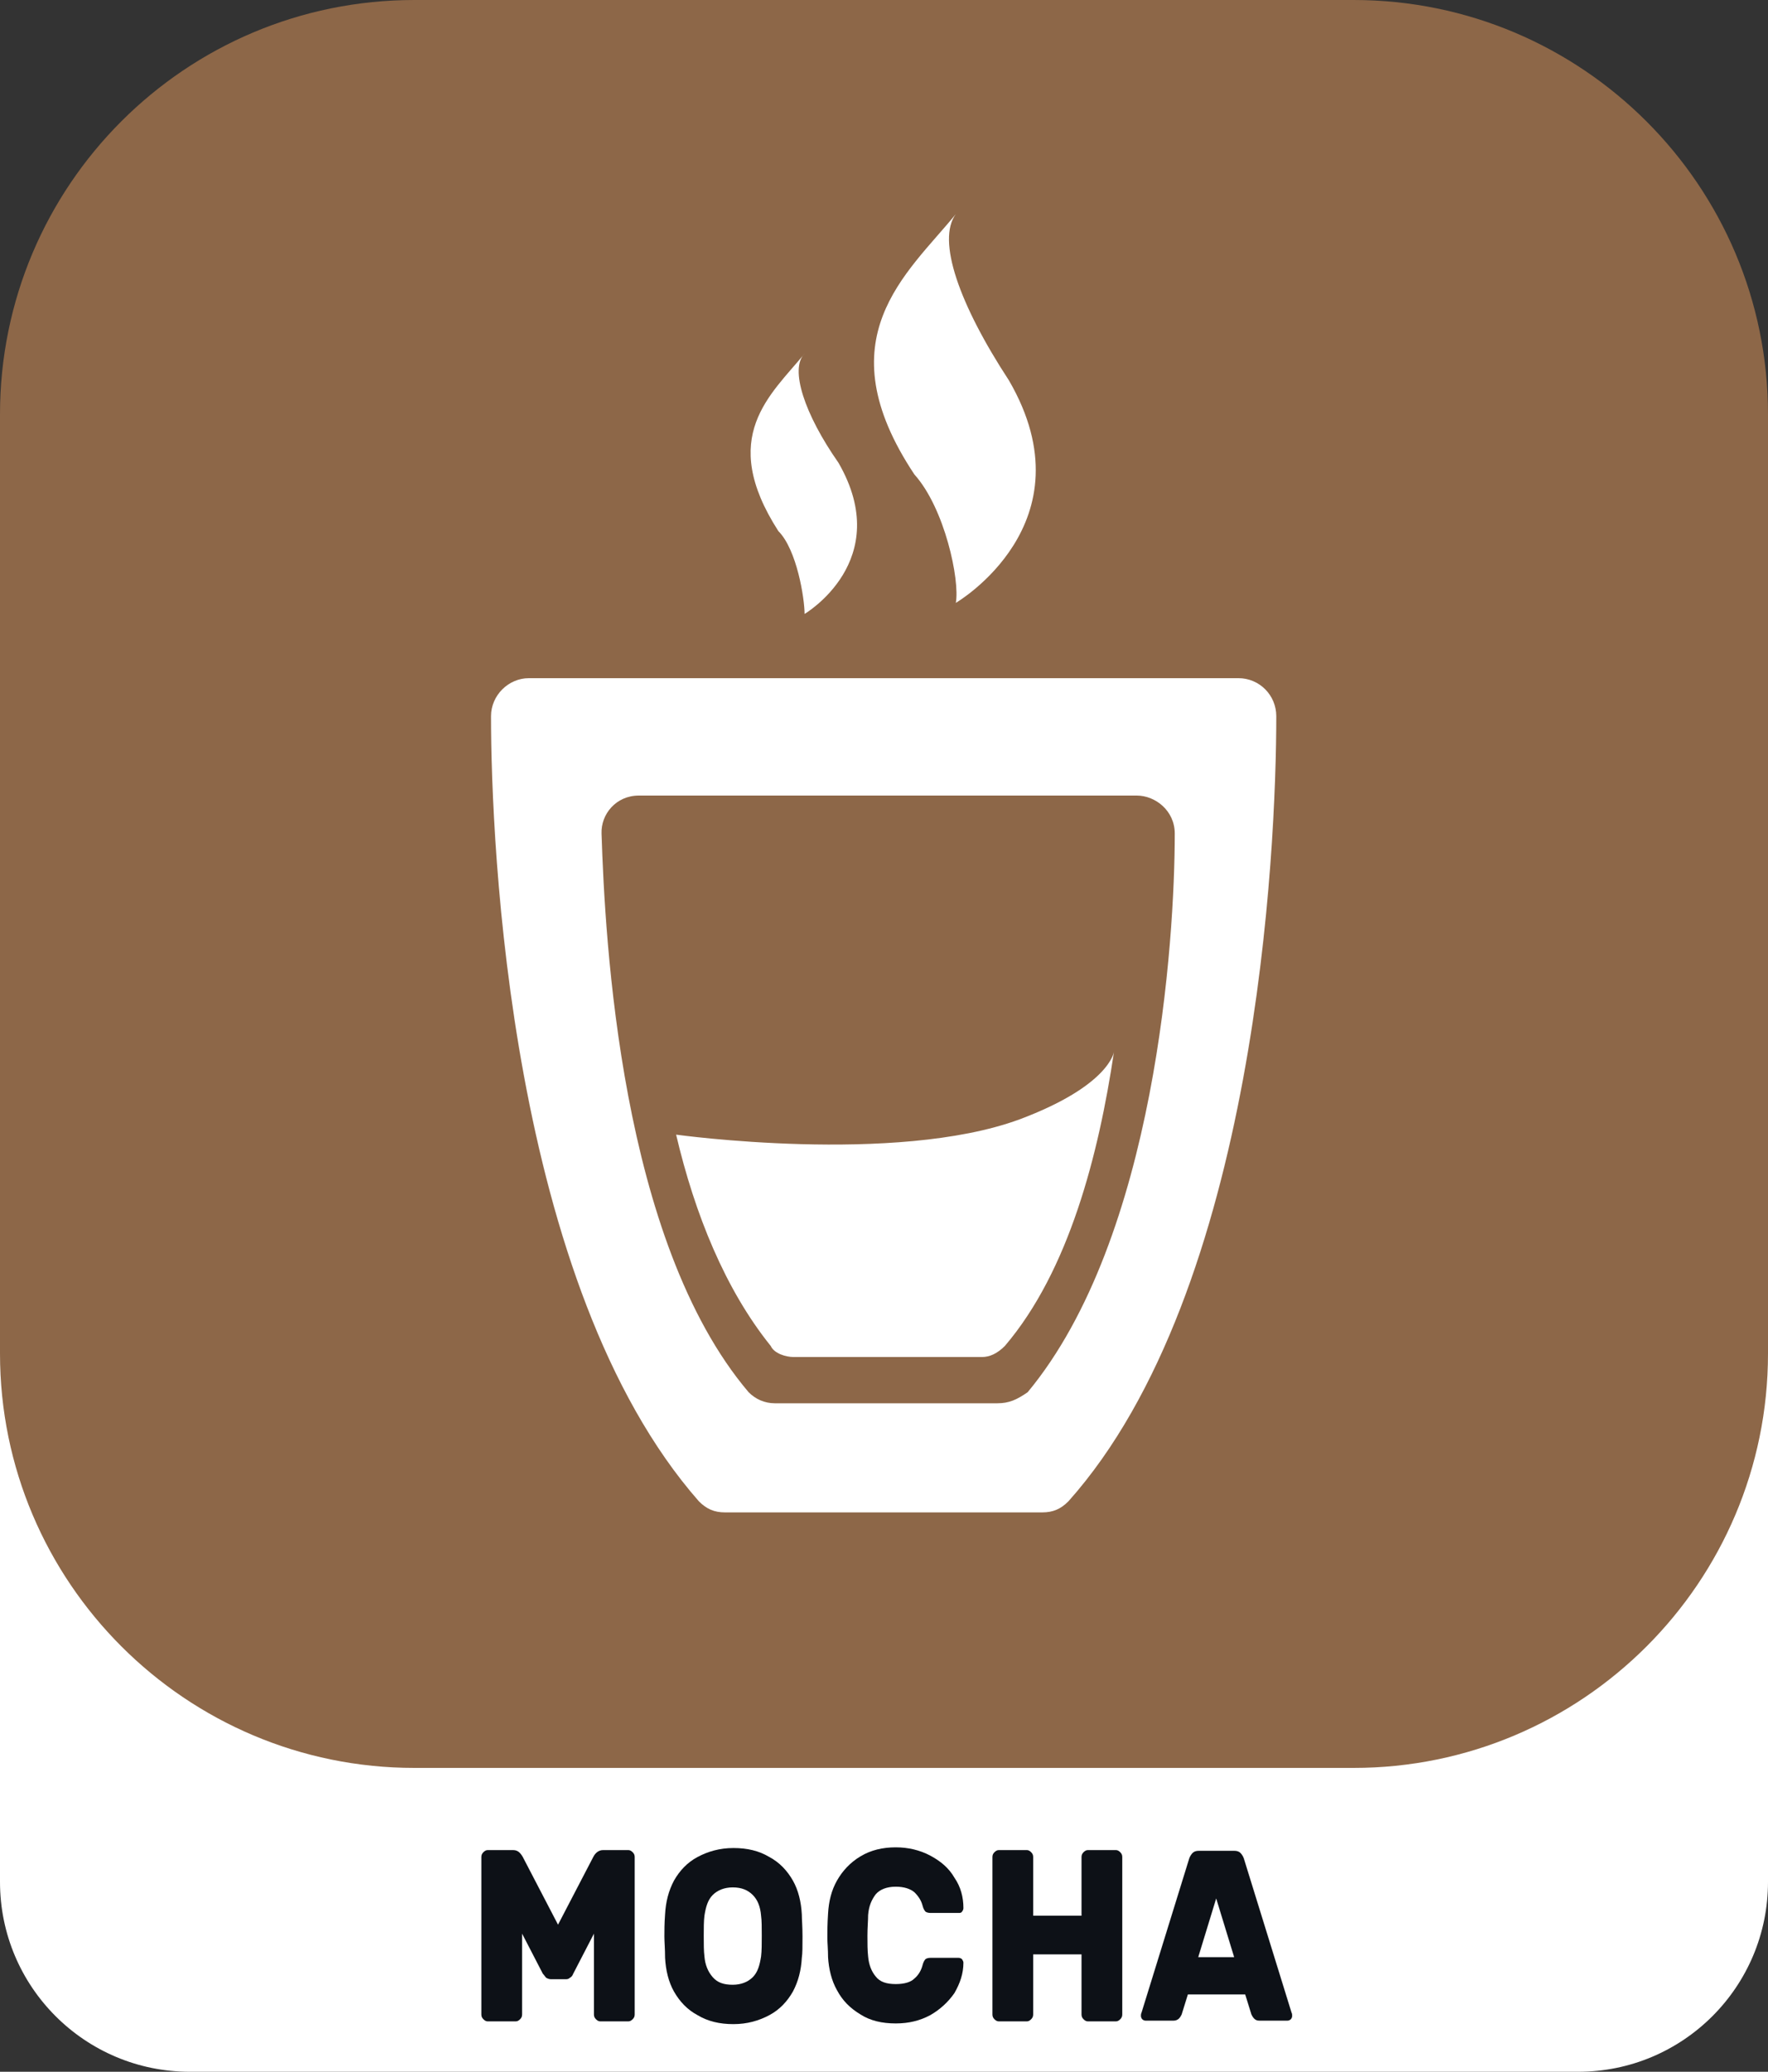 <?xml version="1.0" encoding="utf-8"?>
<!-- Generator: Adobe Illustrator 24.3.0, SVG Export Plug-In . SVG Version: 6.00 Build 0)  -->
<svg version="1.1" id="Layer_1" xmlns="http://www.w3.org/2000/svg" xmlns:xlink="http://www.w3.org/1999/xlink" x="0px" y="0px"
	 viewBox="0 0 256 300" style="enable-background:new 0 0 256 300;" xml:space="preserve">
<rect x="0" y="0" width="256" height="300" fill="#333333" stroke="none"/>
<style type="text/css">
	.st0{fill:#FFFFFF;}
	.st1{fill:#8D6748;}
	.st2{enable-background:new    ;}
	.st3{fill:#0D1117;}
</style>
<path class="st0" d="M27.5,162.6h201c15.2,0,27.5,12.3,27.5,27.5v82.4c0,15.2-12.3,27.5-27.5,27.5h-201C12.3,300,0,287.7,0,272.5
	v-82.4C0,174.9,12.3,162.6,27.5,162.6z"/>
<path class="st1" d="M60,0h136c33.1,0,60,26.9,60,60v136c0,33.1-26.9,60-60,60H60c-33.1,0-60-26.9-60-60V60C0,26.9,26.8,0,60,0z"/>
<g class="st2">
	<path class="st3" d="M75.6,280v11.7c0,0.3-0.1,0.5-0.3,0.7c-0.2,0.2-0.4,0.3-0.6,0.3h-4.1c-0.2,0-0.4-0.1-0.6-0.3
		c-0.2-0.2-0.3-0.4-0.3-0.7v-22.8c0-0.3,0.1-0.5,0.3-0.7c0.2-0.2,0.4-0.3,0.6-0.3h3.7c0.6,0,1,0.3,1.4,1l5.1,9.8l5.1-9.8
		c0.3-0.6,0.8-1,1.4-1h3.7c0.2,0,0.4,0.1,0.6,0.3c0.2,0.2,0.3,0.4,0.3,0.7v22.8c0,0.3-0.1,0.5-0.3,0.7c-0.2,0.2-0.4,0.3-0.6,0.3
		h-4.1c-0.2,0-0.4-0.1-0.6-0.3c-0.2-0.2-0.3-0.4-0.3-0.7V280l-3,5.8c-0.1,0.3-0.3,0.5-0.5,0.6c-0.2,0.2-0.4,0.2-0.7,0.2h-2
		c-0.3,0-0.5-0.1-0.7-0.2c-0.2-0.2-0.3-0.4-0.5-0.6L75.6,280z"/>
	<path class="st3" d="M111.4,268.9c1.5,0.8,2.6,2,3.4,3.4c0.8,1.4,1.2,3.1,1.3,4.9c0,0.7,0.1,1.7,0.1,3.2c0,1.4,0,2.5-0.1,3.1
		c-0.1,1.8-0.5,3.4-1.3,4.9c-0.8,1.4-1.9,2.6-3.4,3.4c-1.5,0.8-3.2,1.3-5.2,1.3c-2,0-3.7-0.4-5.2-1.3c-1.5-0.8-2.6-2-3.4-3.4
		c-0.8-1.4-1.2-3.1-1.3-4.9c0-1.3-0.1-2.3-0.1-3.1c0-0.8,0-1.9,0.1-3.2c0.1-1.8,0.5-3.4,1.3-4.9c0.8-1.4,1.9-2.6,3.4-3.4
		c1.5-0.8,3.2-1.3,5.2-1.3C108.2,267.6,109.9,268,111.4,268.9z M109,274.4c-0.7-0.7-1.6-1.1-2.9-1.1c-1.2,0-2.2,0.4-2.9,1.1
		s-1,1.7-1.2,3c-0.1,0.8-0.1,1.8-0.1,2.9c0,1.2,0,2.2,0.1,3c0.1,1.2,0.5,2.2,1.2,3s1.6,1.1,2.9,1.1c1.2,0,2.2-0.4,2.9-1.1
		s1-1.7,1.2-3c0.1-0.8,0.1-1.9,0.1-3c0-1.2,0-2.2-0.1-2.9C110.1,276.1,109.7,275.1,109,274.4z"/>
	<path class="st3" d="M126.8,286.2c0.6,0.8,1.6,1.1,2.9,1.1c1.3,0,2.2-0.3,2.7-0.8c0.6-0.5,1-1.2,1.2-2c0.1-0.4,0.3-0.7,0.4-0.8
		c0.1-0.1,0.4-0.2,0.7-0.2h4.1c0.2,0,0.4,0.1,0.5,0.2c0.1,0.2,0.2,0.3,0.2,0.5c0,1.6-0.5,3-1.3,4.4c-0.9,1.3-2.1,2.4-3.5,3.2
		c-1.5,0.8-3.1,1.2-5,1.2c-2,0-3.7-0.4-5.1-1.3c-1.5-0.9-2.6-2-3.4-3.5c-0.8-1.4-1.2-3.1-1.3-4.8c0-1.1-0.1-2.1-0.1-2.8
		c0-0.9,0-2,0.1-3.5c0.1-1.8,0.5-3.4,1.3-4.8s1.9-2.6,3.4-3.5c1.5-0.9,3.2-1.3,5.1-1.3c1.8,0,3.5,0.4,5,1.2s2.7,1.8,3.5,3.2
		c0.9,1.3,1.3,2.8,1.3,4.4c0,0.2-0.1,0.4-0.2,0.5c-0.1,0.2-0.3,0.2-0.5,0.2h-4.1c-0.3,0-0.6-0.1-0.7-0.2c-0.1-0.1-0.3-0.4-0.4-0.8
		c-0.2-0.8-0.6-1.4-1.2-2c-0.6-0.5-1.5-0.8-2.7-0.8c-1.3,0-2.3,0.4-2.9,1.1c-0.6,0.8-1,1.7-1.1,3c0,0.8-0.1,1.8-0.1,3
		c0,1.1,0,2.1,0.1,3C125.8,284.5,126.2,285.5,126.8,286.2z"/>
	<path class="st3" d="M162.2,268.2c0.2,0.2,0.3,0.4,0.3,0.7v22.8c0,0.3-0.1,0.5-0.3,0.7c-0.2,0.2-0.4,0.3-0.6,0.3h-4.1
		c-0.2,0-0.4-0.1-0.6-0.3c-0.2-0.2-0.3-0.4-0.3-0.7v-8.7h-7v8.7c0,0.3-0.1,0.5-0.3,0.7c-0.2,0.2-0.4,0.3-0.6,0.3h-4.1
		c-0.2,0-0.4-0.1-0.6-0.3c-0.2-0.2-0.3-0.4-0.3-0.7v-22.8c0-0.3,0.1-0.5,0.3-0.7c0.2-0.2,0.4-0.3,0.6-0.3h4.1c0.2,0,0.4,0.1,0.6,0.3
		c0.2,0.2,0.3,0.4,0.3,0.7v8.5h7v-8.5c0-0.3,0.1-0.5,0.3-0.7c0.2-0.2,0.4-0.3,0.6-0.3h4.1C161.8,267.9,162,268,162.2,268.2z"/>
	<path class="st3" d="M187,291.4c0.1,0.2,0.1,0.4,0.1,0.5c0,0.2-0.1,0.4-0.2,0.5s-0.3,0.2-0.5,0.2h-4c-0.4,0-0.6-0.1-0.8-0.3
		c-0.2-0.2-0.3-0.4-0.4-0.6l-0.9-2.9H172l-0.9,2.9c-0.1,0.2-0.2,0.4-0.4,0.6c-0.2,0.2-0.5,0.3-0.8,0.3h-4c-0.2,0-0.4-0.1-0.5-0.2
		s-0.2-0.3-0.2-0.5c0-0.1,0-0.3,0.1-0.5l6.9-22.3c0.1-0.3,0.3-0.6,0.5-0.8c0.2-0.2,0.5-0.3,0.9-0.3h5.1c0.4,0,0.7,0.1,0.9,0.3
		s0.4,0.5,0.5,0.8L187,291.4z M178.7,283.4l-2.6-8.5l-2.6,8.5H178.7z"/>
</g>
<path class="st0" d="M138.4,31c-7.1,8.7-19.1,18-6,37.7c4.4,4.9,6.6,15.3,6,18.6c0,0,19.7-11.5,7.7-32.2
	C138.9,44.1,135.6,34.8,138.4,31z M116.5,51.2c-4.9,6-12.6,12-3.8,25.7c2.7,2.7,3.8,9.8,3.8,12c0,0,13.1-7.7,4.9-21.9
	C116.5,60,114.3,53.4,116.5,51.2z M76.6,98.2c-3,0-5.5,2.5-5.5,5.5c0,18.6,2.7,82.5,30.1,113.7c1.1,1.1,2.2,1.6,3.8,1.6h45.9
	c1.6,0,2.7-0.5,3.8-1.6c27.3-30.6,30.1-94.5,30.1-113.7c0-3-2.4-5.5-5.5-5.5H128L76.6,98.2z M92.5,115.2h72.1c2.7,0,5.5,2.2,5.5,5.5
	c0,15.3-2.7,58.5-21.3,80.9c-1.6,1.1-2.7,1.6-4.4,1.6h-32.2c-1.5,0-2.8-0.6-3.8-1.6c-18.6-21.9-20.8-65.6-21.3-80.9
	C87,117.9,89.2,115.2,92.5,115.2z M161.3,152.3c0,0-0.6,4.9-13.7,9.8c-18,6.6-49.7,2.2-49.7,2.2c2.7,11.5,7.1,22.4,13.7,30.6
	c0.5,1.1,2.2,1.6,3.3,1.6h27.3c1.1,0,2.2-0.5,3.3-1.6C154.8,184,159.1,167.1,161.3,152.3z"/>
</svg>
